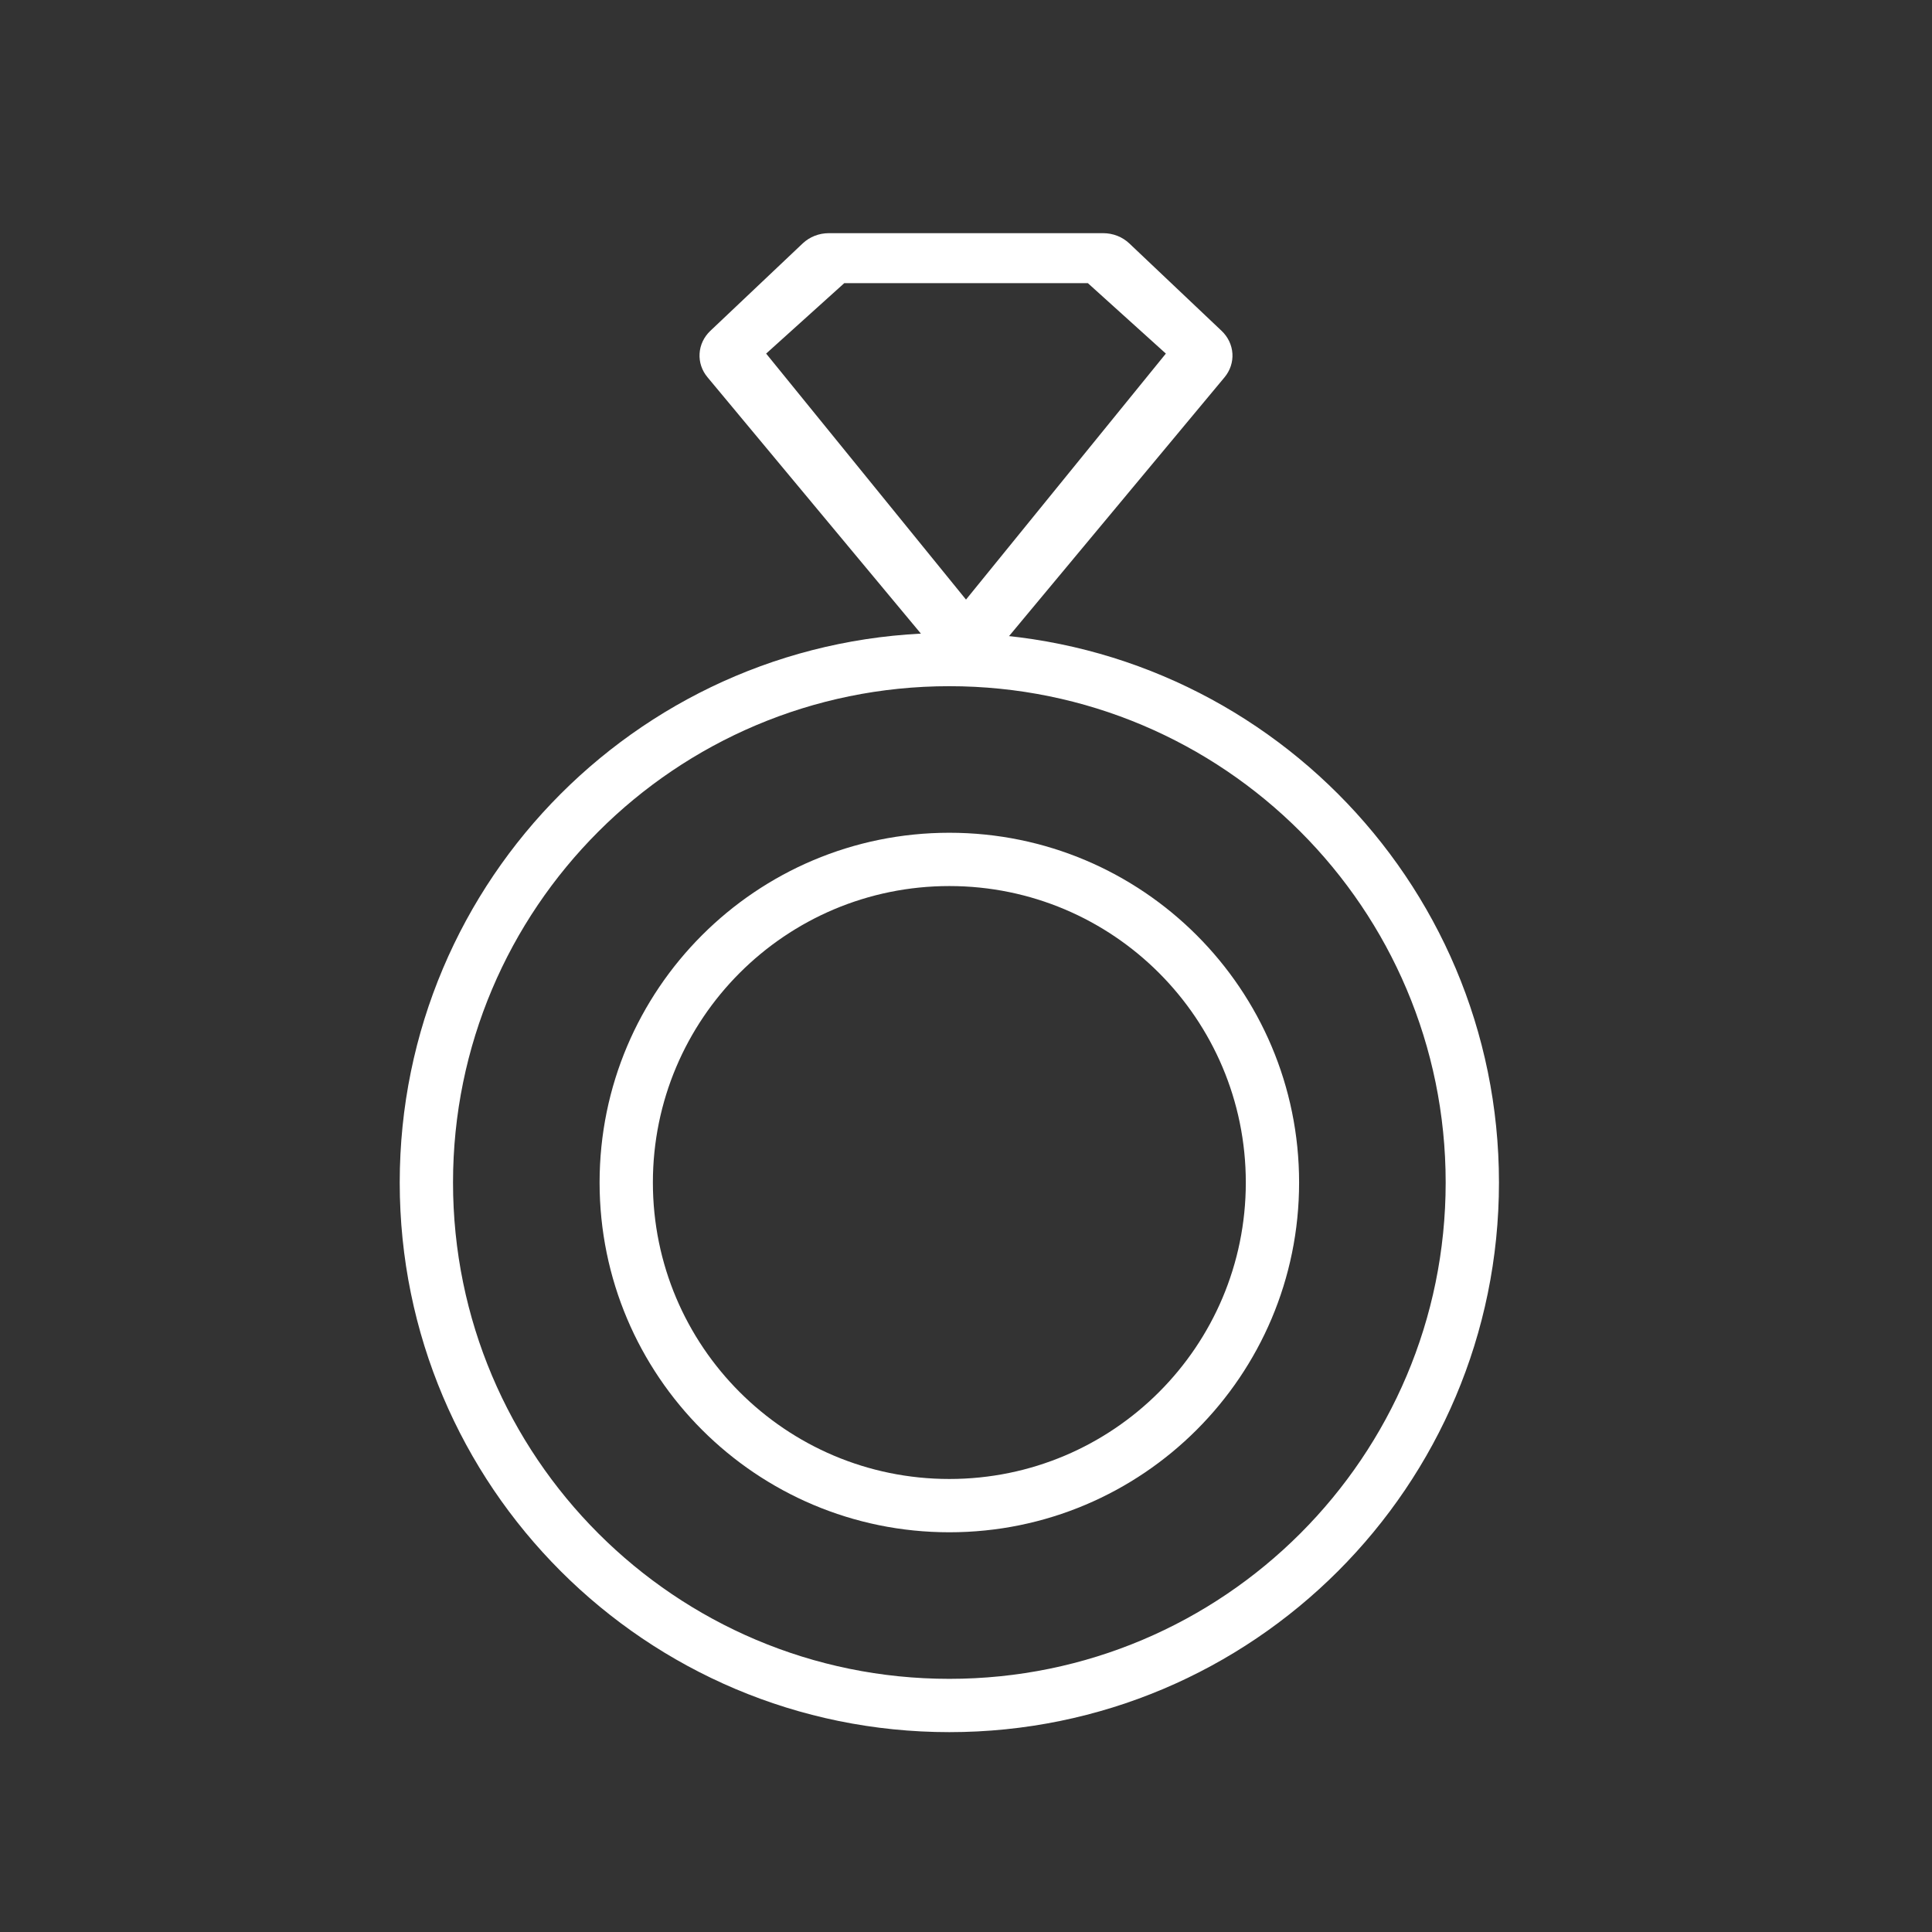 <svg width="58" height="58" viewBox="0 0 58 58" fill="none" xmlns="http://www.w3.org/2000/svg">
<rect x="0" y="0" width="58" height="58" fill="#333333" stroke="none"/>
<path d="M29 20C28.832 20 28.667 19.965 28.516 19.895C28.365 19.826 28.233 19.726 28.129 19.602L21.238 11.323C21.07 11.122 20.986 10.87 21.002 10.614C21.017 10.359 21.131 10.117 21.322 9.935L24.099 7.306C24.202 7.209 24.324 7.132 24.459 7.079C24.593 7.027 24.737 7 24.883 7H33.117C33.263 7 33.407 7.027 33.541 7.079C33.676 7.132 33.798 7.209 33.901 7.306L36.676 9.935C36.867 10.117 36.982 10.359 36.998 10.615C37.014 10.871 36.93 11.124 36.762 11.326L29.871 19.602C29.767 19.726 29.635 19.826 29.484 19.895C29.333 19.965 29.168 20 29 20ZM23 10.615L29 18L35 10.615L32.658 8.5H25.346L23 10.615Z" fill="white"/>
<path fill-rule="evenodd" clip-rule="evenodd" d="M28.5 50.4C36.729 50.4 43.4 43.729 43.4 35.5C43.4 27.271 36.729 20.6 28.5 20.6C20.271 20.6 13.6 27.271 13.6 35.5C13.6 43.729 20.271 50.4 28.5 50.4ZM28.5 52C37.613 52 45 44.613 45 35.5C45 26.387 37.613 19 28.5 19C19.387 19 12 26.387 12 35.5C12 44.613 19.387 52 28.5 52Z" fill="white"/>
<path fill-rule="evenodd" clip-rule="evenodd" d="M28.5 44.4C33.415 44.4 37.4 40.415 37.4 35.5C37.4 30.585 33.415 26.6 28.5 26.6C23.585 26.6 19.6 30.585 19.6 35.5C19.6 40.415 23.585 44.4 28.5 44.4ZM28.5 46C34.299 46 39 41.299 39 35.5C39 29.701 34.299 25 28.5 25C22.701 25 18 29.701 18 35.5C18 41.299 22.701 46 28.5 46Z" fill="white"/>
</svg>
